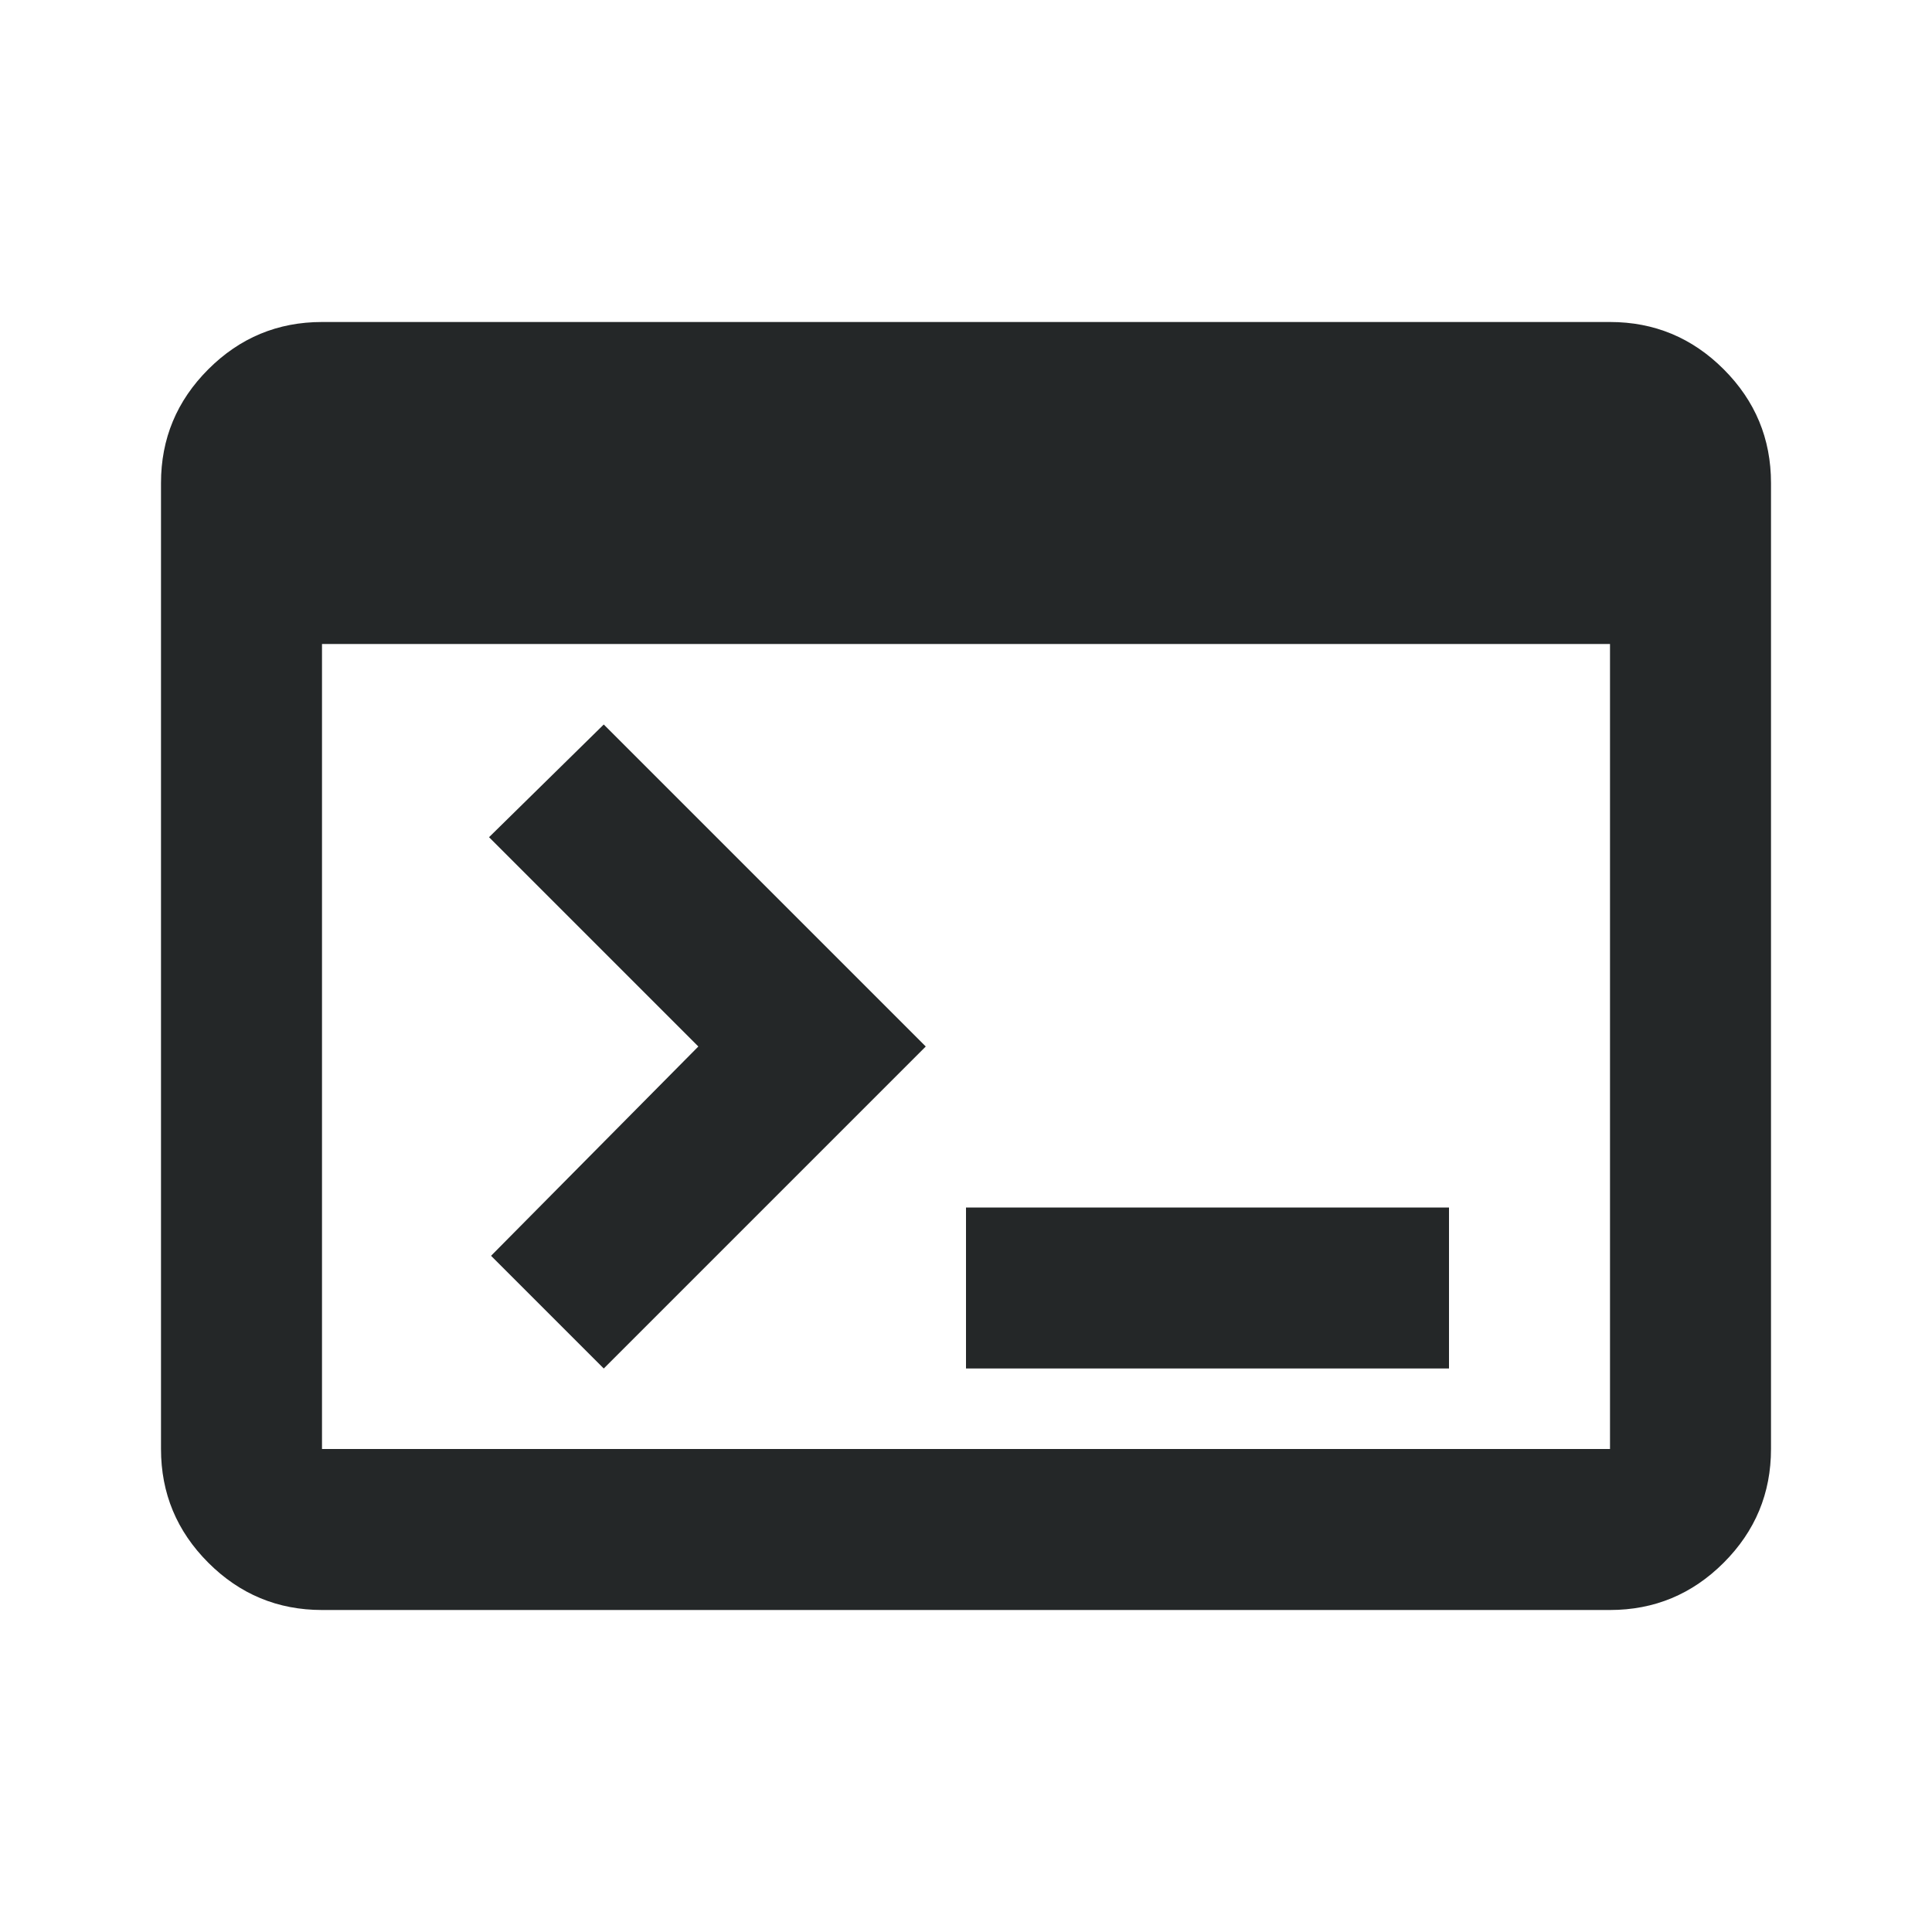 <svg xmlns="http://www.w3.org/2000/svg" height="24px" viewBox="0 -960 960 960" width="24px" fill="#242728"><path d="M160-160q-33 0-56.5-23.5T80-240v-480q0-33 23.5-56.5T160-800h640q33 0 56.5 23.5T880-720v480q0 33-23.5 56.5T800-160H160Zm0-80h640v-400H160v400Zm140-40-56-56 103-104-104-104 57-56 160 160-160 160Zm180 0v-80h240v80H480Z"/></svg>